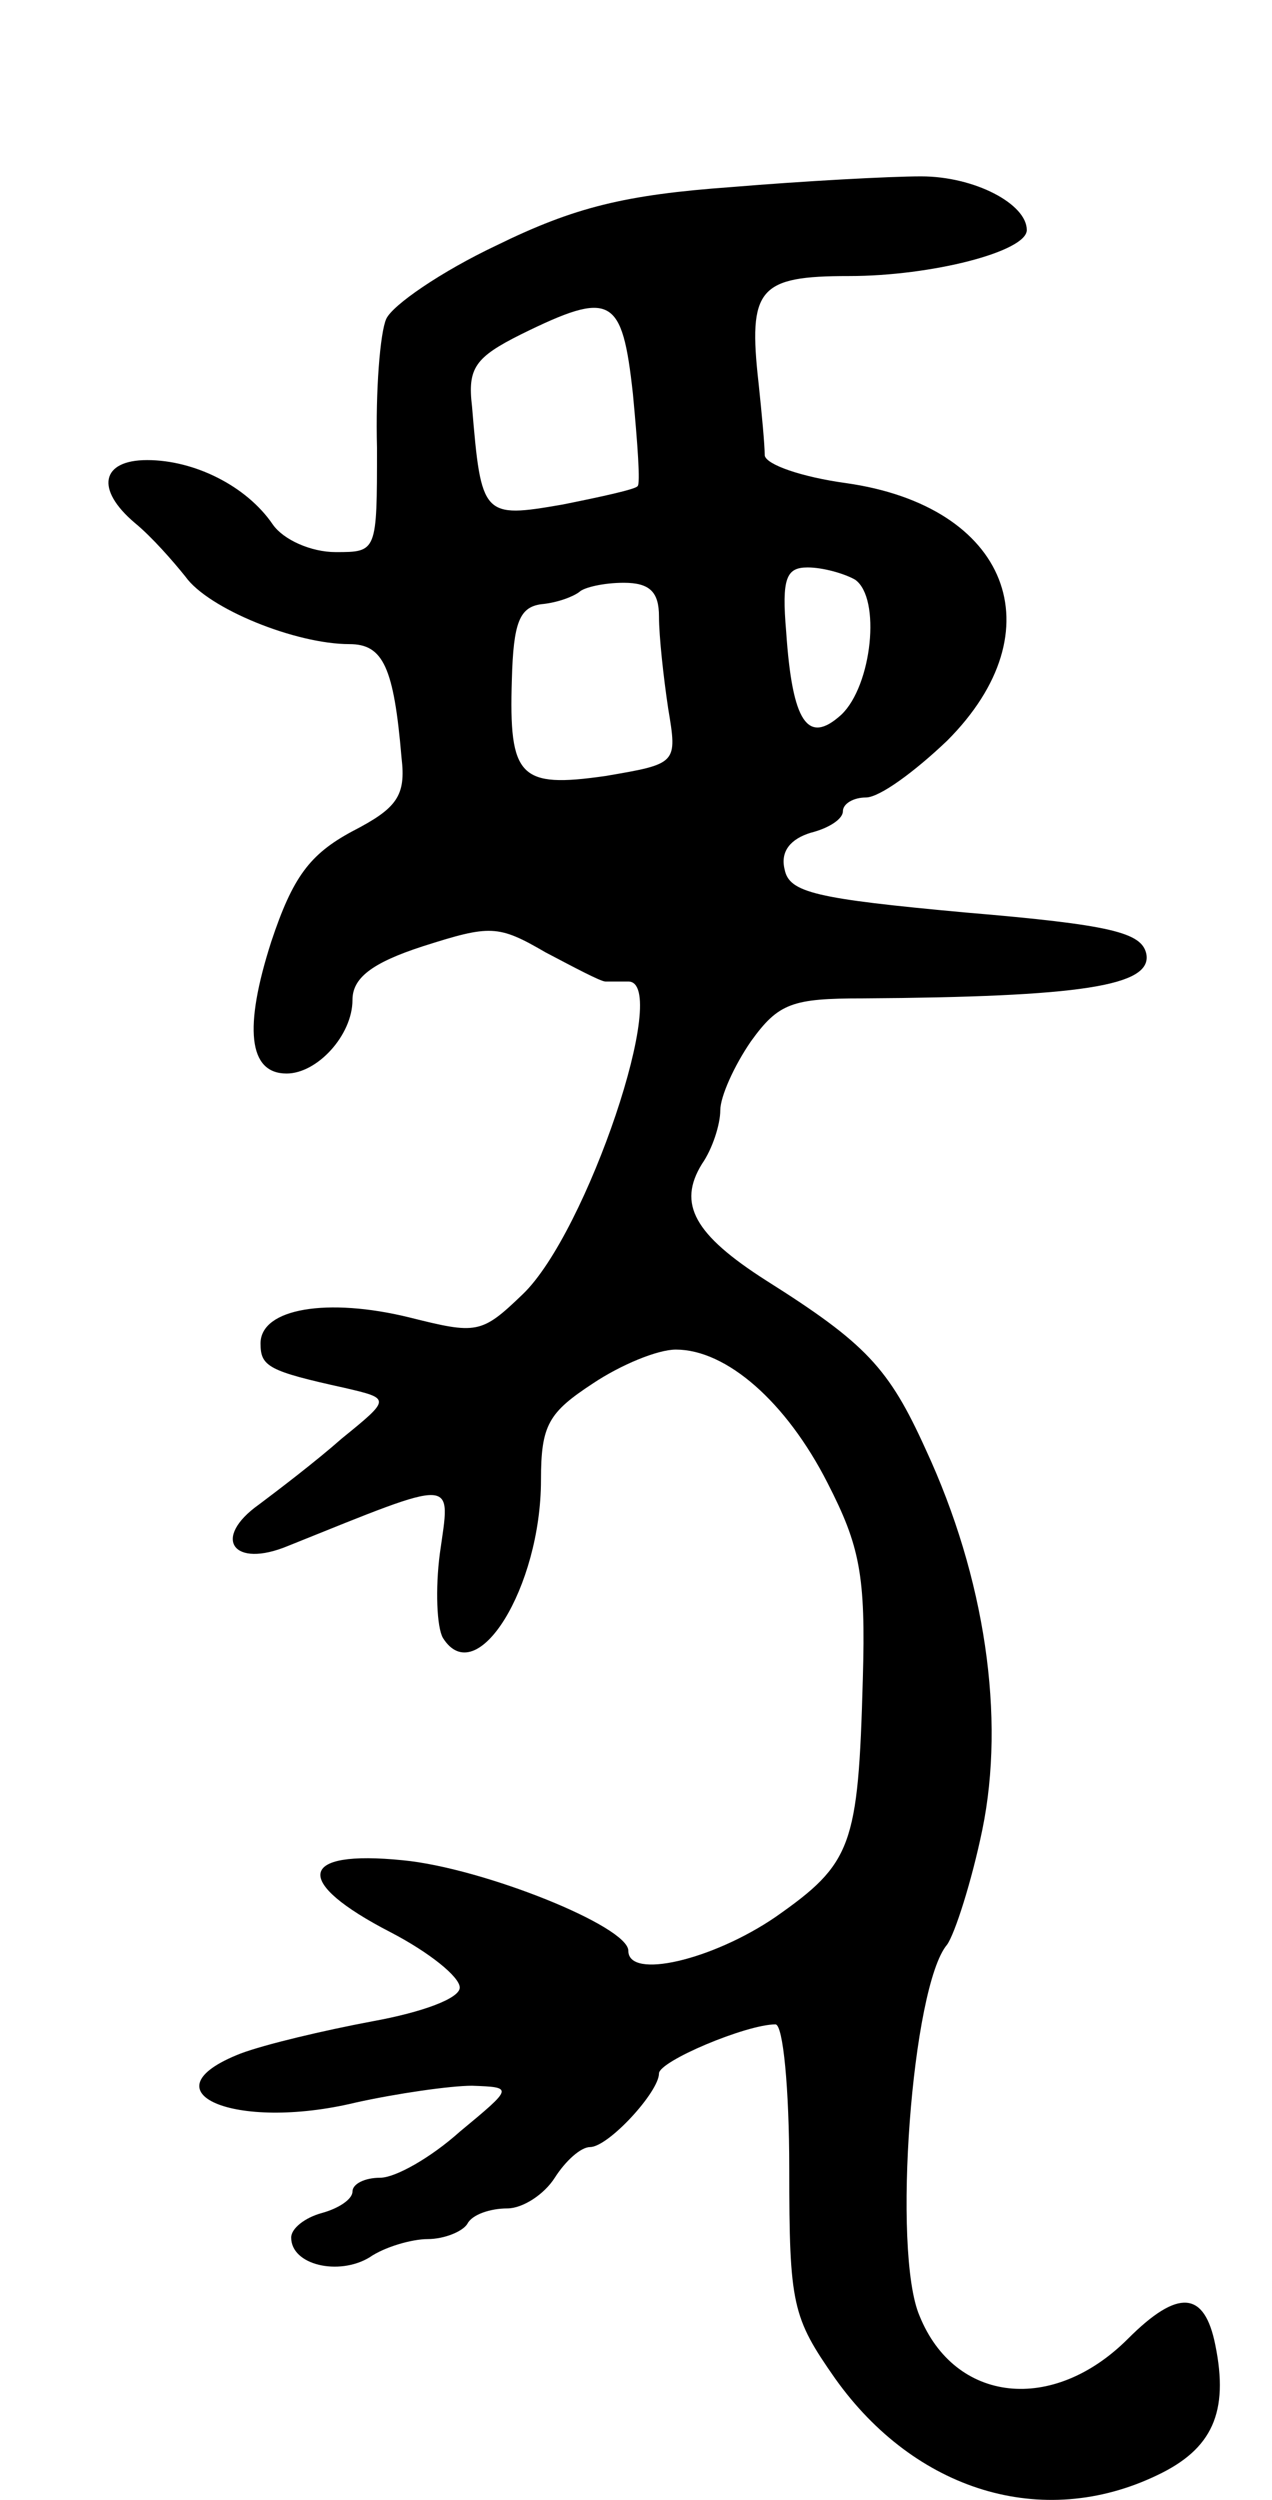 <svg version="1.0" xmlns="http://www.w3.org/2000/svg"
 width="83pt" height="163pt" viewBox="0 0 83 163"
 preserveAspectRatio="xMidYMid meet">
<g transform="translate(0,163) scale(0.1,-0.1)"
fill="#000000" stroke="none">
<path d="M477 1508 c-69 -5 -102 -13 -153 -38 -36 -17 -68 -39 -72 -48 -4 -9
-7 -47 -6 -84 0 -68 0 -68 -27 -68 -16 0 -34 8 -41 18 -17 25 -51 42 -82 42
-30 0 -34 -19 -8 -41 11 -9 25 -25 33 -35 15 -21 72 -44 107 -44 22 0 29 -15
34 -74 3 -25 -3 -33 -32 -48 -28 -15 -39 -30 -53 -72 -18 -56 -15 -86 10 -86
20 0 43 25 43 48 0 14 12 24 46 35 44 14 49 14 80 -4 19 -10 36 -19 39 -19 3
0 10 0 15 0 28 0 -27 -164 -69 -204 -27 -26 -30 -26 -74 -15 -53 13 -97 6 -97
-17 0 -15 5 -18 55 -29 30 -7 30 -7 -2 -33 -17 -15 -42 -34 -54 -43 -31 -22
-17 -42 19 -27 112 45 106 45 99 -5 -3 -23 -2 -48 2 -55 22 -35 64 33 64 103
0 36 5 44 34 63 18 12 42 22 54 22 33 0 72 -34 99 -87 21 -41 25 -60 23 -128
-3 -109 -7 -120 -57 -155 -41 -28 -96 -41 -96 -22 0 16 -95 54 -147 59 -69 7
-72 -14 -8 -47 25 -13 45 -29 45 -36 0 -7 -24 -16 -57 -22 -32 -6 -70 -15 -86
-21 -64 -25 -4 -51 75 -32 27 6 62 11 76 11 27 -1 27 -1 -8 -30 -19 -17 -42
-30 -52 -30 -10 0 -18 -4 -18 -9 0 -5 -9 -11 -20 -14 -11 -3 -20 -10 -20 -16
0 -18 31 -25 51 -13 10 7 28 12 38 12 11 0 23 5 26 10 3 6 15 10 26 10 10 0
24 9 31 20 7 11 17 20 23 20 12 0 45 36 45 48 0 8 57 32 76 32 5 0 9 -42 9
-94 0 -89 2 -97 30 -137 52 -73 135 -99 210 -63 36 17 47 41 38 85 -7 35 -24
37 -57 4 -49 -49 -113 -42 -136 15 -18 42 -5 215 18 242 5 7 16 41 23 75 15
73 2 164 -37 248 -24 53 -39 69 -104 110 -47 30 -58 50 -42 76 7 10 12 26 12
35 0 9 9 29 20 45 18 25 27 28 73 28 142 1 189 8 185 29 -3 14 -23 19 -118 27
-98 9 -115 13 -118 28 -3 12 4 20 17 24 12 3 21 9 21 14 0 5 7 9 15 9 9 0 32
17 53 37 72 72 40 153 -66 168 -29 4 -52 12 -53 18 0 7 -2 28 -4 47 -7 62 0
70 59 70 54 0 116 16 116 30 0 17 -34 35 -69 35 -20 0 -76 -3 -124 -7z m-64
-135 c3 -32 5 -59 3 -60 -1 -2 -24 -7 -49 -12 -52 -9 -53 -8 -59 64 -3 25 2
32 32 47 59 29 66 25 73 -39z m145 -121 c17 -12 11 -69 -9 -88 -22 -20 -32 -5
-36 54 -3 35 0 42 14 42 10 0 24 -4 31 -8z m-128 -24 c0 -13 3 -40 6 -60 6
-36 6 -36 -41 -44 -56 -8 -63 -1 -61 63 1 37 5 47 19 49 11 1 21 5 25 8 3 3
16 6 29 6 17 0 23 -6 23 -22z"/>
</g>
</svg>
